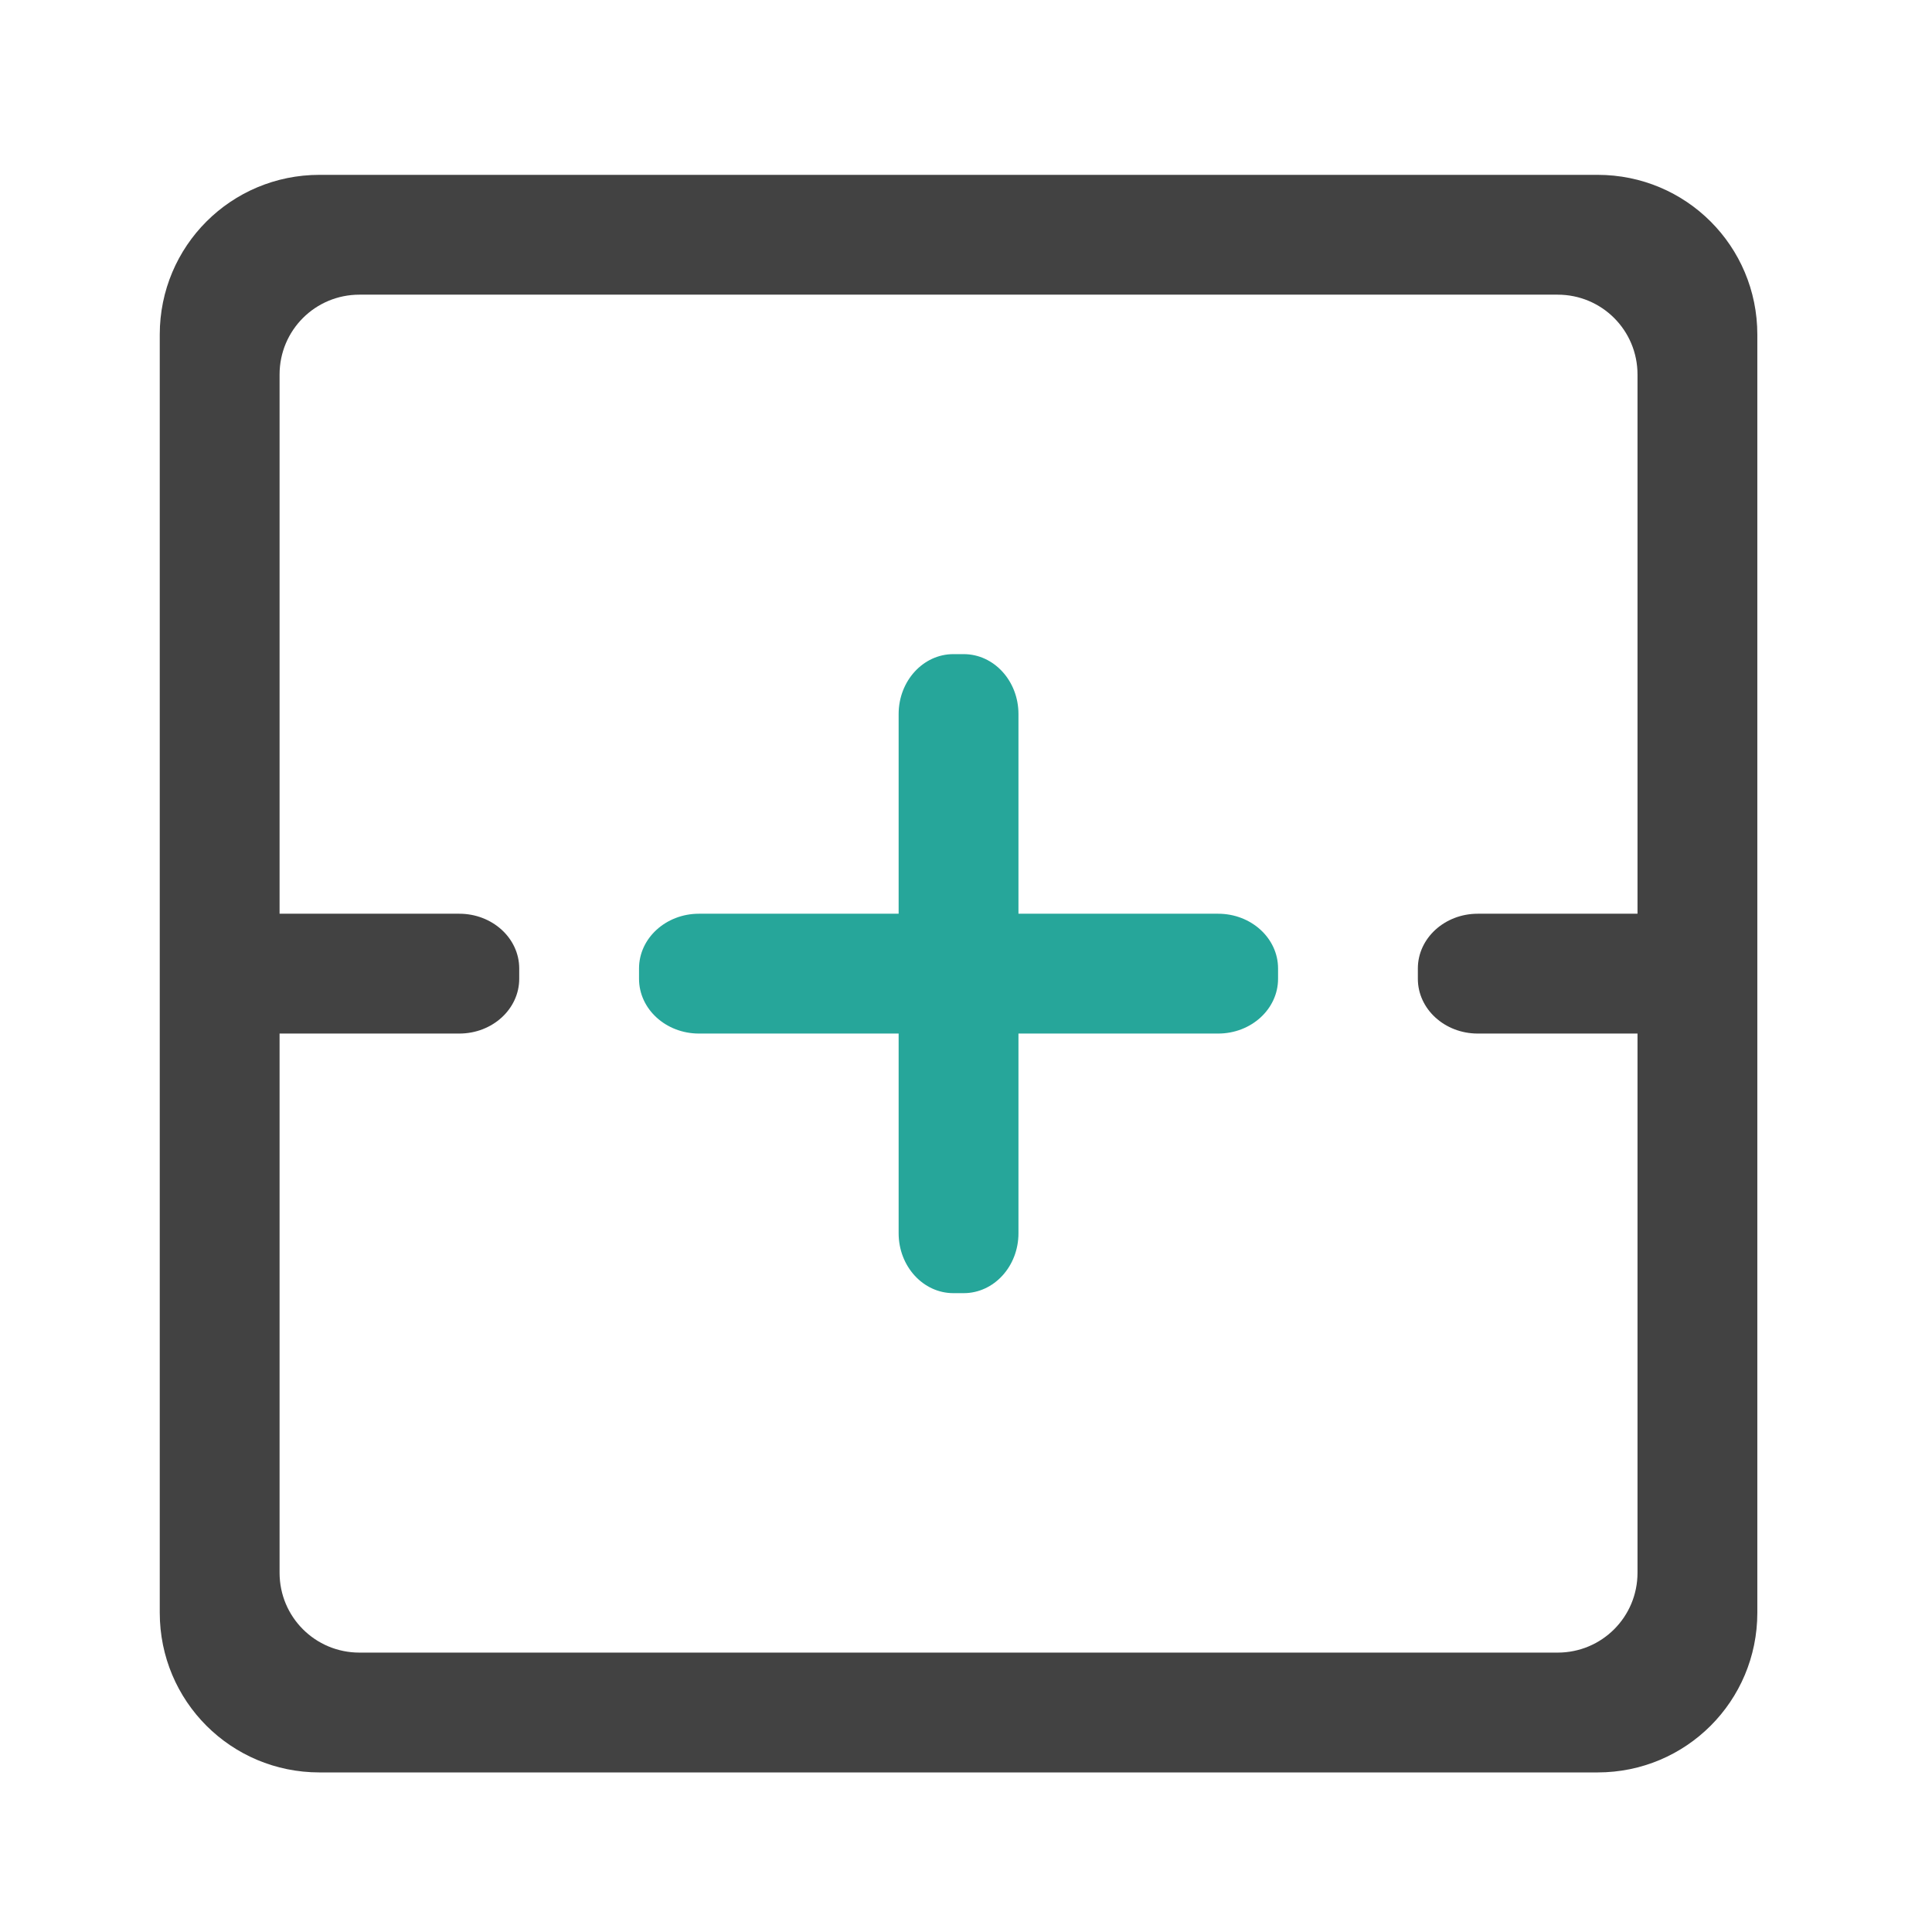 <?xml version="1.0" encoding="UTF-8"?>
<svg xmlns="http://www.w3.org/2000/svg" xmlns:xlink="http://www.w3.org/1999/xlink" width="512pt" height="512pt" viewBox="0 0 512 512" version="1.1">
<g id="surface1">
<path style=" stroke:none;fill-rule:nonzero;fill:rgb(25.882%,25.882%,25.882%);fill-opacity:1;" d="M 84.676 46.336 C 61.219 46.336 42.336 65.219 42.336 88.676 L 42.336 427.375 C 42.336 450.828 61.219 469.711 84.676 469.711 L 423.375 469.711 C 446.828 469.711 465.711 450.828 465.711 427.375 L 465.711 88.676 C 465.711 65.219 446.828 46.336 423.375 46.336 Z M 95.258 78.09 L 412.789 78.09 C 424.516 78.09 433.957 87.531 433.957 99.258 L 433.957 416.789 C 433.957 428.516 424.516 437.957 412.789 437.957 L 95.258 437.957 C 83.531 437.957 74.09 428.516 74.09 416.789 L 74.09 99.258 C 74.09 87.531 83.531 78.09 95.258 78.09 Z M 95.258 78.09 "/>
<path style=" stroke:none;fill-rule:nonzero;fill:rgb(25.882%,25.882%,25.882%);fill-opacity:1;" d="M 74.09 242.148 L 121.719 242.148 C 130.488 242.148 137.598 248.645 137.598 256.656 L 137.598 259.391 C 137.598 267.406 130.488 273.902 121.719 273.902 L 74.09 273.902 C 65.32 273.902 58.215 267.406 58.215 259.391 L 58.215 256.656 C 58.215 248.645 65.32 242.148 74.09 242.148 Z M 74.09 242.148 "/>
<path style=" stroke:none;fill-rule:nonzero;fill:rgb(25.882%,25.882%,25.882%);fill-opacity:1;" d="M 391.621 242.148 L 439.25 242.148 C 448.02 242.148 455.125 248.645 455.125 256.656 L 455.125 259.391 C 455.125 267.406 448.02 273.902 439.25 273.902 L 391.621 273.902 C 382.852 273.902 375.746 267.406 375.746 259.391 L 375.746 256.656 C 375.746 248.645 382.852 242.148 391.621 242.148 Z M 391.621 242.148 "/>
<path style=" stroke:none;fill-rule:nonzero;fill:rgb(14.902%,65.098%,60.392%);fill-opacity:1;" d="M 185.227 242.148 L 322.824 242.148 C 331.59 242.148 338.699 248.645 338.699 256.656 L 338.699 259.391 C 338.699 267.406 331.59 273.902 322.824 273.902 L 185.227 273.902 C 176.457 273.902 169.348 267.406 169.348 259.391 L 169.348 256.656 C 169.348 248.645 176.457 242.148 185.227 242.148 Z M 185.227 242.148 "/>
<path style=" stroke:none;fill-rule:nonzero;fill:rgb(14.902%,65.098%,60.392%);fill-opacity:1;" d="M 269.902 189.227 L 269.902 326.824 C 269.902 335.59 263.406 342.699 255.391 342.699 L 252.656 342.699 C 244.645 342.699 238.148 335.59 238.148 326.824 L 238.148 189.227 C 238.148 180.457 244.645 173.352 252.656 173.352 L 255.391 173.352 C 263.406 173.352 269.902 180.457 269.902 189.227 Z M 269.902 189.227 "/>
</g>
</svg>
